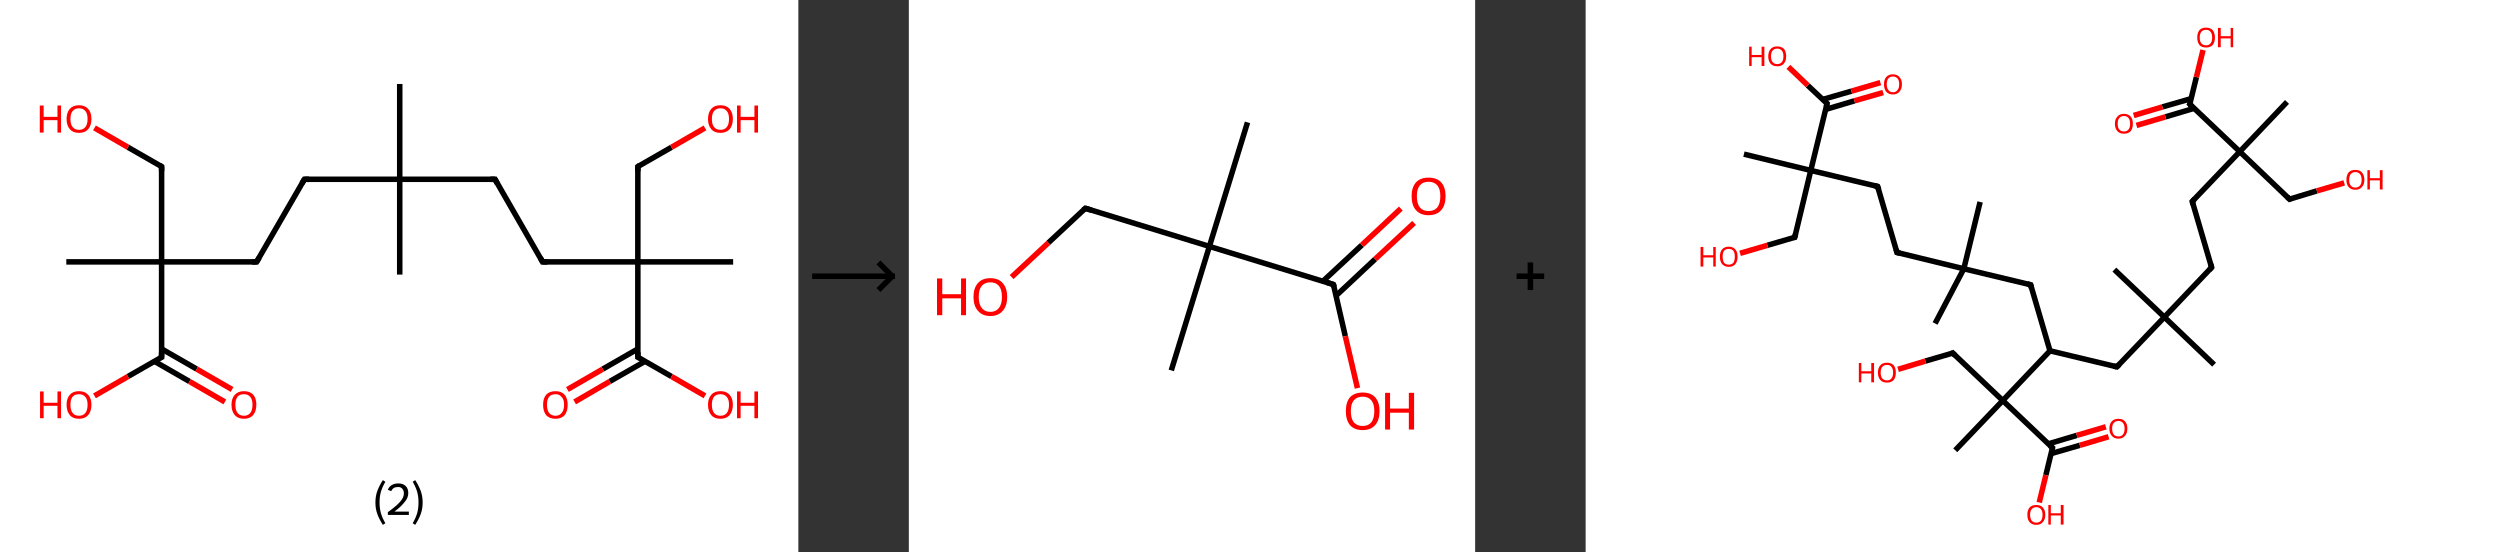 <?xml version='1.0' encoding='ASCII' standalone='yes'?>
<svg xmlns="http://www.w3.org/2000/svg" xmlns:xlink="http://www.w3.org/1999/xlink" version="1.1" width="905.0px" viewBox="0 0 905.0 200.0" height="200.0px">
  <rect x="0" y="0" width="905.0" height="200.0" fill="#333333" stroke="none"/>
  <g>
    <g transform="translate(0, 0) scale(1 1) "><!-- END OF HEADER -->
<rect style="opacity:1.0;fill:#FFFFFF;stroke:none" width="289.0" height="200.0" x="0.0" y="0.0"> </rect>
<path class="bond-0 atom-0 atom-1" d="M 144.7,30.4 L 144.7,64.9" style="fill:none;fill-rule:evenodd;stroke:#000000;stroke-width:2.0px;stroke-linecap:butt;stroke-linejoin:miter;stroke-opacity:1"/>
<path class="bond-1 atom-1 atom-2" d="M 144.7,64.9 L 144.7,99.4" style="fill:none;fill-rule:evenodd;stroke:#000000;stroke-width:2.0px;stroke-linecap:butt;stroke-linejoin:miter;stroke-opacity:1"/>
<path class="bond-2 atom-1 atom-3" d="M 144.7,64.9 L 110.2,64.9" style="fill:none;fill-rule:evenodd;stroke:#000000;stroke-width:2.0px;stroke-linecap:butt;stroke-linejoin:miter;stroke-opacity:1"/>
<path class="bond-3 atom-3 atom-4" d="M 110.2,64.9 L 92.9,94.8" style="fill:none;fill-rule:evenodd;stroke:#000000;stroke-width:2.0px;stroke-linecap:butt;stroke-linejoin:miter;stroke-opacity:1"/>
<path class="bond-4 atom-4 atom-5" d="M 92.9,94.8 L 58.5,94.8" style="fill:none;fill-rule:evenodd;stroke:#000000;stroke-width:2.0px;stroke-linecap:butt;stroke-linejoin:miter;stroke-opacity:1"/>
<path class="bond-5 atom-5 atom-6" d="M 58.5,94.8 L 24.0,94.8" style="fill:none;fill-rule:evenodd;stroke:#000000;stroke-width:2.0px;stroke-linecap:butt;stroke-linejoin:miter;stroke-opacity:1"/>
<path class="bond-6 atom-5 atom-7" d="M 58.5,94.8 L 58.5,60.3" style="fill:none;fill-rule:evenodd;stroke:#000000;stroke-width:2.0px;stroke-linecap:butt;stroke-linejoin:miter;stroke-opacity:1"/>
<path class="bond-7 atom-7 atom-8" d="M 58.5,60.3 L 46.3,53.3" style="fill:none;fill-rule:evenodd;stroke:#000000;stroke-width:2.0px;stroke-linecap:butt;stroke-linejoin:miter;stroke-opacity:1"/>
<path class="bond-7 atom-7 atom-8" d="M 46.3,53.3 L 34.2,46.3" style="fill:none;fill-rule:evenodd;stroke:#FF0000;stroke-width:2.0px;stroke-linecap:butt;stroke-linejoin:miter;stroke-opacity:1"/>
<path class="bond-8 atom-5 atom-9" d="M 58.5,94.8 L 58.5,129.3" style="fill:none;fill-rule:evenodd;stroke:#000000;stroke-width:2.0px;stroke-linecap:butt;stroke-linejoin:miter;stroke-opacity:1"/>
<path class="bond-9 atom-9 atom-10" d="M 55.9,130.8 L 68.6,138.1" style="fill:none;fill-rule:evenodd;stroke:#000000;stroke-width:2.0px;stroke-linecap:butt;stroke-linejoin:miter;stroke-opacity:1"/>
<path class="bond-9 atom-9 atom-10" d="M 68.6,138.1 L 81.4,145.5" style="fill:none;fill-rule:evenodd;stroke:#FF0000;stroke-width:2.0px;stroke-linecap:butt;stroke-linejoin:miter;stroke-opacity:1"/>
<path class="bond-9 atom-9 atom-10" d="M 58.5,126.3 L 71.2,133.6" style="fill:none;fill-rule:evenodd;stroke:#000000;stroke-width:2.0px;stroke-linecap:butt;stroke-linejoin:miter;stroke-opacity:1"/>
<path class="bond-9 atom-9 atom-10" d="M 71.2,133.6 L 84.0,141.0" style="fill:none;fill-rule:evenodd;stroke:#FF0000;stroke-width:2.0px;stroke-linecap:butt;stroke-linejoin:miter;stroke-opacity:1"/>
<path class="bond-10 atom-9 atom-11" d="M 58.5,129.3 L 46.3,136.3" style="fill:none;fill-rule:evenodd;stroke:#000000;stroke-width:2.0px;stroke-linecap:butt;stroke-linejoin:miter;stroke-opacity:1"/>
<path class="bond-10 atom-9 atom-11" d="M 46.3,136.3 L 34.2,143.3" style="fill:none;fill-rule:evenodd;stroke:#FF0000;stroke-width:2.0px;stroke-linecap:butt;stroke-linejoin:miter;stroke-opacity:1"/>
<path class="bond-11 atom-1 atom-12" d="M 144.7,64.9 L 179.2,64.9" style="fill:none;fill-rule:evenodd;stroke:#000000;stroke-width:2.0px;stroke-linecap:butt;stroke-linejoin:miter;stroke-opacity:1"/>
<path class="bond-12 atom-12 atom-13" d="M 179.2,64.9 L 196.4,94.8" style="fill:none;fill-rule:evenodd;stroke:#000000;stroke-width:2.0px;stroke-linecap:butt;stroke-linejoin:miter;stroke-opacity:1"/>
<path class="bond-13 atom-13 atom-14" d="M 196.4,94.8 L 230.9,94.8" style="fill:none;fill-rule:evenodd;stroke:#000000;stroke-width:2.0px;stroke-linecap:butt;stroke-linejoin:miter;stroke-opacity:1"/>
<path class="bond-14 atom-14 atom-15" d="M 230.9,94.8 L 265.4,94.8" style="fill:none;fill-rule:evenodd;stroke:#000000;stroke-width:2.0px;stroke-linecap:butt;stroke-linejoin:miter;stroke-opacity:1"/>
<path class="bond-15 atom-14 atom-16" d="M 230.9,94.8 L 230.9,60.3" style="fill:none;fill-rule:evenodd;stroke:#000000;stroke-width:2.0px;stroke-linecap:butt;stroke-linejoin:miter;stroke-opacity:1"/>
<path class="bond-16 atom-16 atom-17" d="M 230.9,60.3 L 243.1,53.3" style="fill:none;fill-rule:evenodd;stroke:#000000;stroke-width:2.0px;stroke-linecap:butt;stroke-linejoin:miter;stroke-opacity:1"/>
<path class="bond-16 atom-16 atom-17" d="M 243.1,53.3 L 255.2,46.3" style="fill:none;fill-rule:evenodd;stroke:#FF0000;stroke-width:2.0px;stroke-linecap:butt;stroke-linejoin:miter;stroke-opacity:1"/>
<path class="bond-17 atom-14 atom-18" d="M 230.9,94.8 L 230.9,129.3" style="fill:none;fill-rule:evenodd;stroke:#000000;stroke-width:2.0px;stroke-linecap:butt;stroke-linejoin:miter;stroke-opacity:1"/>
<path class="bond-18 atom-18 atom-19" d="M 230.9,126.3 L 218.2,133.6" style="fill:none;fill-rule:evenodd;stroke:#000000;stroke-width:2.0px;stroke-linecap:butt;stroke-linejoin:miter;stroke-opacity:1"/>
<path class="bond-18 atom-18 atom-19" d="M 218.2,133.6 L 205.4,141.0" style="fill:none;fill-rule:evenodd;stroke:#FF0000;stroke-width:2.0px;stroke-linecap:butt;stroke-linejoin:miter;stroke-opacity:1"/>
<path class="bond-18 atom-18 atom-19" d="M 233.5,130.8 L 220.7,138.1" style="fill:none;fill-rule:evenodd;stroke:#000000;stroke-width:2.0px;stroke-linecap:butt;stroke-linejoin:miter;stroke-opacity:1"/>
<path class="bond-18 atom-18 atom-19" d="M 220.7,138.1 L 208.0,145.5" style="fill:none;fill-rule:evenodd;stroke:#FF0000;stroke-width:2.0px;stroke-linecap:butt;stroke-linejoin:miter;stroke-opacity:1"/>
<path class="bond-19 atom-18 atom-20" d="M 230.9,129.3 L 243.1,136.3" style="fill:none;fill-rule:evenodd;stroke:#000000;stroke-width:2.0px;stroke-linecap:butt;stroke-linejoin:miter;stroke-opacity:1"/>
<path class="bond-19 atom-18 atom-20" d="M 243.1,136.3 L 255.2,143.3" style="fill:none;fill-rule:evenodd;stroke:#FF0000;stroke-width:2.0px;stroke-linecap:butt;stroke-linejoin:miter;stroke-opacity:1"/>
<path d="M 111.9,64.9 L 110.2,64.9 L 109.3,66.4" style="fill:none;stroke:#000000;stroke-width:2.0px;stroke-linecap:butt;stroke-linejoin:miter;stroke-opacity:1;"/>
<path d="M 93.8,93.3 L 92.9,94.8 L 91.2,94.8" style="fill:none;stroke:#000000;stroke-width:2.0px;stroke-linecap:butt;stroke-linejoin:miter;stroke-opacity:1;"/>
<path d="M 58.5,62.0 L 58.5,60.3 L 57.8,59.9" style="fill:none;stroke:#000000;stroke-width:2.0px;stroke-linecap:butt;stroke-linejoin:miter;stroke-opacity:1;"/>
<path d="M 58.5,127.5 L 58.5,129.3 L 57.8,129.6" style="fill:none;stroke:#000000;stroke-width:2.0px;stroke-linecap:butt;stroke-linejoin:miter;stroke-opacity:1;"/>
<path d="M 177.5,64.9 L 179.2,64.9 L 180.0,66.4" style="fill:none;stroke:#000000;stroke-width:2.0px;stroke-linecap:butt;stroke-linejoin:miter;stroke-opacity:1;"/>
<path d="M 195.6,93.3 L 196.4,94.8 L 198.2,94.8" style="fill:none;stroke:#000000;stroke-width:2.0px;stroke-linecap:butt;stroke-linejoin:miter;stroke-opacity:1;"/>
<path d="M 230.9,62.0 L 230.9,60.3 L 231.5,59.9" style="fill:none;stroke:#000000;stroke-width:2.0px;stroke-linecap:butt;stroke-linejoin:miter;stroke-opacity:1;"/>
<path d="M 230.9,127.5 L 230.9,129.3 L 231.5,129.6" style="fill:none;stroke:#000000;stroke-width:2.0px;stroke-linecap:butt;stroke-linejoin:miter;stroke-opacity:1;"/>
<path class="atom-8" d="M 14.4 38.2 L 15.8 38.2 L 15.8 42.3 L 20.8 42.3 L 20.8 38.2 L 22.1 38.2 L 22.1 48.0 L 20.8 48.0 L 20.8 43.5 L 15.8 43.5 L 15.8 48.0 L 14.4 48.0 L 14.4 38.2 " fill="#FF0000"/>
<path class="atom-8" d="M 24.1 43.1 Q 24.1 40.7, 25.3 39.4 Q 26.4 38.1, 28.6 38.1 Q 30.7 38.1, 31.9 39.4 Q 33.1 40.7, 33.1 43.1 Q 33.1 45.4, 31.9 46.8 Q 30.7 48.1, 28.6 48.1 Q 26.4 48.1, 25.3 46.8 Q 24.1 45.4, 24.1 43.1 M 28.6 47.0 Q 30.1 47.0, 30.9 46.0 Q 31.7 45.0, 31.7 43.1 Q 31.7 41.1, 30.9 40.2 Q 30.1 39.2, 28.6 39.2 Q 27.1 39.2, 26.3 40.2 Q 25.5 41.1, 25.5 43.1 Q 25.5 45.0, 26.3 46.0 Q 27.1 47.0, 28.6 47.0 " fill="#FF0000"/>
<path class="atom-10" d="M 83.8 146.5 Q 83.8 144.2, 85.0 142.9 Q 86.2 141.6, 88.3 141.6 Q 90.5 141.6, 91.7 142.9 Q 92.8 144.2, 92.8 146.5 Q 92.8 148.9, 91.6 150.3 Q 90.5 151.6, 88.3 151.6 Q 86.2 151.6, 85.0 150.3 Q 83.8 148.9, 83.8 146.5 M 88.3 150.5 Q 89.8 150.5, 90.6 149.5 Q 91.4 148.5, 91.4 146.5 Q 91.4 144.6, 90.6 143.7 Q 89.8 142.7, 88.3 142.7 Q 86.8 142.7, 86.0 143.6 Q 85.2 144.6, 85.2 146.5 Q 85.2 148.5, 86.0 149.5 Q 86.8 150.5, 88.3 150.5 " fill="#FF0000"/>
<path class="atom-11" d="M 14.5 141.7 L 15.8 141.7 L 15.8 145.8 L 20.8 145.8 L 20.8 141.7 L 22.1 141.7 L 22.1 151.4 L 20.8 151.4 L 20.8 146.9 L 15.8 146.9 L 15.8 151.4 L 14.5 151.4 L 14.5 141.7 " fill="#FF0000"/>
<path class="atom-11" d="M 24.1 146.5 Q 24.1 144.2, 25.3 142.9 Q 26.4 141.6, 28.6 141.6 Q 30.7 141.6, 31.9 142.9 Q 33.1 144.2, 33.1 146.5 Q 33.1 148.9, 31.9 150.3 Q 30.7 151.6, 28.6 151.6 Q 26.4 151.6, 25.3 150.3 Q 24.1 148.9, 24.1 146.5 M 28.6 150.5 Q 30.1 150.5, 30.9 149.5 Q 31.7 148.5, 31.7 146.5 Q 31.7 144.6, 30.9 143.7 Q 30.1 142.7, 28.6 142.7 Q 27.1 142.7, 26.3 143.6 Q 25.5 144.6, 25.5 146.5 Q 25.5 148.5, 26.3 149.5 Q 27.1 150.5, 28.6 150.5 " fill="#FF0000"/>
<path class="atom-17" d="M 256.3 43.1 Q 256.3 40.7, 257.5 39.4 Q 258.6 38.1, 260.8 38.1 Q 263.0 38.1, 264.1 39.4 Q 265.3 40.7, 265.3 43.1 Q 265.3 45.4, 264.1 46.8 Q 262.9 48.1, 260.8 48.1 Q 258.6 48.1, 257.5 46.8 Q 256.3 45.4, 256.3 43.1 M 260.8 47.0 Q 262.3 47.0, 263.1 46.0 Q 263.9 45.0, 263.9 43.1 Q 263.9 41.1, 263.1 40.2 Q 262.3 39.2, 260.8 39.2 Q 259.3 39.2, 258.5 40.2 Q 257.7 41.1, 257.7 43.1 Q 257.7 45.0, 258.5 46.0 Q 259.3 47.0, 260.8 47.0 " fill="#FF0000"/>
<path class="atom-17" d="M 266.8 38.2 L 268.1 38.2 L 268.1 42.3 L 273.1 42.3 L 273.1 38.2 L 274.4 38.2 L 274.4 48.0 L 273.1 48.0 L 273.1 43.5 L 268.1 43.5 L 268.1 48.0 L 266.8 48.0 L 266.8 38.2 " fill="#FF0000"/>
<path class="atom-19" d="M 196.6 146.5 Q 196.6 144.2, 197.7 142.9 Q 198.9 141.6, 201.1 141.6 Q 203.2 141.6, 204.4 142.9 Q 205.5 144.2, 205.5 146.5 Q 205.5 148.9, 204.4 150.3 Q 203.2 151.6, 201.1 151.6 Q 198.9 151.6, 197.7 150.3 Q 196.6 148.9, 196.6 146.5 M 201.1 150.5 Q 202.5 150.5, 203.3 149.5 Q 204.2 148.5, 204.2 146.5 Q 204.2 144.6, 203.3 143.7 Q 202.5 142.7, 201.1 142.7 Q 199.6 142.7, 198.8 143.6 Q 198.0 144.6, 198.0 146.5 Q 198.0 148.5, 198.8 149.5 Q 199.6 150.5, 201.1 150.5 " fill="#FF0000"/>
<path class="atom-20" d="M 256.3 146.5 Q 256.3 144.2, 257.5 142.9 Q 258.6 141.6, 260.8 141.6 Q 263.0 141.6, 264.1 142.9 Q 265.3 144.2, 265.3 146.5 Q 265.3 148.9, 264.1 150.3 Q 262.9 151.6, 260.8 151.6 Q 258.6 151.6, 257.5 150.3 Q 256.3 148.9, 256.3 146.5 M 260.8 150.5 Q 262.3 150.5, 263.1 149.5 Q 263.9 148.5, 263.9 146.5 Q 263.9 144.6, 263.1 143.7 Q 262.3 142.7, 260.8 142.7 Q 259.3 142.7, 258.5 143.6 Q 257.7 144.6, 257.7 146.5 Q 257.7 148.5, 258.5 149.5 Q 259.3 150.5, 260.8 150.5 " fill="#FF0000"/>
<path class="atom-20" d="M 266.8 141.7 L 268.1 141.7 L 268.1 145.8 L 273.1 145.8 L 273.1 141.7 L 274.4 141.7 L 274.4 151.4 L 273.1 151.4 L 273.1 146.9 L 268.1 146.9 L 268.1 151.4 L 266.8 151.4 L 266.8 141.7 " fill="#FF0000"/>
<path class="legend" d="M 135.9 181.9 Q 135.9 179.6, 136.6 177.7 Q 137.3 175.8, 138.6 173.8 L 139.5 174.4 Q 138.4 176.3, 137.9 178.0 Q 137.4 179.7, 137.4 181.9 Q 137.4 184.0, 137.9 185.8 Q 138.4 187.5, 139.5 189.4 L 138.6 190.0 Q 137.3 188.0, 136.6 186.1 Q 135.9 184.2, 135.9 181.9 " fill="#000000"/>
<path class="legend" d="M 140.4 177.3 Q 140.8 176.2, 141.8 175.6 Q 142.8 175.0, 144.2 175.0 Q 145.9 175.0, 146.8 175.9 Q 147.8 176.8, 147.8 178.5 Q 147.8 180.2, 146.5 181.7 Q 145.3 183.3, 142.8 185.2 L 148.0 185.2 L 148.0 186.4 L 140.4 186.4 L 140.4 185.4 Q 142.5 183.9, 143.7 182.8 Q 145.0 181.6, 145.6 180.6 Q 146.2 179.6, 146.2 178.6 Q 146.2 177.5, 145.6 176.9 Q 145.1 176.3, 144.2 176.3 Q 143.2 176.3, 142.6 176.6 Q 142.0 177.0, 141.6 177.8 L 140.4 177.3 " fill="#000000"/>
<path class="legend" d="M 153.0 181.9 Q 153.0 184.2, 152.3 186.1 Q 151.6 188.0, 150.3 190.0 L 149.4 189.4 Q 150.5 187.5, 151.0 185.8 Q 151.5 184.0, 151.5 181.9 Q 151.5 179.7, 151.0 178.0 Q 150.5 176.3, 149.4 174.4 L 150.3 173.8 Q 151.6 175.8, 152.3 177.7 Q 153.0 179.6, 153.0 181.9 " fill="#000000"/>
</g>
    <g transform="translate(289.0, 0) scale(1 1) "><line x1="5" y1="100" x2="35" y2="100" style="stroke:rgb(0,0,0);stroke-width:2"/>
  <line x1="34" y1="100" x2="29" y2="95" style="stroke:rgb(0,0,0);stroke-width:2"/>
  <line x1="34" y1="100" x2="29" y2="105" style="stroke:rgb(0,0,0);stroke-width:2"/>
</g>
    <g transform="translate(329.0, 0) scale(1 1) "><!-- END OF HEADER -->
<rect style="opacity:1.0;fill:#FFFFFF;stroke:none" width="205.0" height="200.0" x="0.0" y="0.0"> </rect>
<path class="bond-0 atom-0 atom-1" d="M 122.6,44.3 L 108.8,89.2" style="fill:none;fill-rule:evenodd;stroke:#000000;stroke-width:2.0px;stroke-linecap:butt;stroke-linejoin:miter;stroke-opacity:1"/>
<path class="bond-1 atom-1 atom-2" d="M 108.8,89.2 L 95.0,134.1" style="fill:none;fill-rule:evenodd;stroke:#000000;stroke-width:2.0px;stroke-linecap:butt;stroke-linejoin:miter;stroke-opacity:1"/>
<path class="bond-2 atom-1 atom-3" d="M 108.8,89.2 L 63.9,75.4" style="fill:none;fill-rule:evenodd;stroke:#000000;stroke-width:2.0px;stroke-linecap:butt;stroke-linejoin:miter;stroke-opacity:1"/>
<path class="bond-3 atom-3 atom-4" d="M 63.9,75.4 L 50.5,87.9" style="fill:none;fill-rule:evenodd;stroke:#000000;stroke-width:2.0px;stroke-linecap:butt;stroke-linejoin:miter;stroke-opacity:1"/>
<path class="bond-3 atom-3 atom-4" d="M 50.5,87.9 L 37.2,100.3" style="fill:none;fill-rule:evenodd;stroke:#FF0000;stroke-width:2.0px;stroke-linecap:butt;stroke-linejoin:miter;stroke-opacity:1"/>
<path class="bond-4 atom-1 atom-5" d="M 108.8,89.2 L 153.7,103.0" style="fill:none;fill-rule:evenodd;stroke:#000000;stroke-width:2.0px;stroke-linecap:butt;stroke-linejoin:miter;stroke-opacity:1"/>
<path class="bond-5 atom-5 atom-6" d="M 154.7,107.0 L 168.8,93.8" style="fill:none;fill-rule:evenodd;stroke:#000000;stroke-width:2.0px;stroke-linecap:butt;stroke-linejoin:miter;stroke-opacity:1"/>
<path class="bond-5 atom-5 atom-6" d="M 168.8,93.8 L 182.9,80.7" style="fill:none;fill-rule:evenodd;stroke:#FF0000;stroke-width:2.0px;stroke-linecap:butt;stroke-linejoin:miter;stroke-opacity:1"/>
<path class="bond-5 atom-5 atom-6" d="M 149.9,101.8 L 164.0,88.7" style="fill:none;fill-rule:evenodd;stroke:#000000;stroke-width:2.0px;stroke-linecap:butt;stroke-linejoin:miter;stroke-opacity:1"/>
<path class="bond-5 atom-5 atom-6" d="M 164.0,88.7 L 178.1,75.5" style="fill:none;fill-rule:evenodd;stroke:#FF0000;stroke-width:2.0px;stroke-linecap:butt;stroke-linejoin:miter;stroke-opacity:1"/>
<path class="bond-6 atom-5 atom-7" d="M 153.7,103.0 L 158.0,121.7" style="fill:none;fill-rule:evenodd;stroke:#000000;stroke-width:2.0px;stroke-linecap:butt;stroke-linejoin:miter;stroke-opacity:1"/>
<path class="bond-6 atom-5 atom-7" d="M 158.0,121.7 L 162.4,140.5" style="fill:none;fill-rule:evenodd;stroke:#FF0000;stroke-width:2.0px;stroke-linecap:butt;stroke-linejoin:miter;stroke-opacity:1"/>
<path d="M 66.1,76.1 L 63.9,75.4 L 63.2,76.0" style="fill:none;stroke:#000000;stroke-width:2.0px;stroke-linecap:butt;stroke-linejoin:miter;stroke-opacity:1;"/>
<path d="M 151.5,102.3 L 153.7,103.0 L 154.0,103.9" style="fill:none;stroke:#000000;stroke-width:2.0px;stroke-linecap:butt;stroke-linejoin:miter;stroke-opacity:1;"/>
<path class="atom-4" d="M 10.2 100.8 L 12.1 100.8 L 12.1 106.5 L 18.9 106.5 L 18.9 100.8 L 20.7 100.8 L 20.7 114.1 L 18.9 114.1 L 18.9 108.0 L 12.1 108.0 L 12.1 114.1 L 10.2 114.1 L 10.2 100.8 " fill="#FF0000"/>
<path class="atom-4" d="M 23.4 107.5 Q 23.4 104.3, 25.0 102.5 Q 26.5 100.7, 29.5 100.7 Q 32.5 100.7, 34.0 102.5 Q 35.6 104.3, 35.6 107.5 Q 35.6 110.7, 34.0 112.5 Q 32.4 114.4, 29.5 114.4 Q 26.6 114.4, 25.0 112.5 Q 23.4 110.7, 23.4 107.5 M 29.5 112.9 Q 31.5 112.9, 32.6 111.5 Q 33.7 110.1, 33.7 107.5 Q 33.7 104.8, 32.6 103.5 Q 31.5 102.2, 29.5 102.2 Q 27.5 102.2, 26.4 103.5 Q 25.3 104.8, 25.3 107.5 Q 25.3 110.1, 26.4 111.5 Q 27.5 112.9, 29.5 112.9 " fill="#FF0000"/>
<path class="atom-6" d="M 182.0 71.0 Q 182.0 67.8, 183.6 66.0 Q 185.2 64.3, 188.1 64.3 Q 191.1 64.3, 192.7 66.0 Q 194.3 67.8, 194.3 71.0 Q 194.3 74.3, 192.7 76.1 Q 191.1 77.9, 188.1 77.9 Q 185.2 77.9, 183.6 76.1 Q 182.0 74.3, 182.0 71.0 M 188.1 76.4 Q 190.2 76.4, 191.3 75.1 Q 192.4 73.7, 192.4 71.0 Q 192.4 68.4, 191.3 67.1 Q 190.2 65.8, 188.1 65.8 Q 186.1 65.8, 185.0 67.1 Q 183.9 68.4, 183.9 71.0 Q 183.9 73.7, 185.0 75.1 Q 186.1 76.4, 188.1 76.4 " fill="#FF0000"/>
<path class="atom-7" d="M 158.2 148.8 Q 158.2 145.6, 159.7 143.8 Q 161.3 142.1, 164.3 142.1 Q 167.2 142.1, 168.8 143.8 Q 170.4 145.6, 170.4 148.8 Q 170.4 152.1, 168.8 153.9 Q 167.2 155.7, 164.3 155.7 Q 161.3 155.7, 159.7 153.9 Q 158.2 152.1, 158.2 148.8 M 164.3 154.2 Q 166.3 154.2, 167.4 152.9 Q 168.5 151.5, 168.5 148.8 Q 168.5 146.2, 167.4 144.9 Q 166.3 143.6, 164.3 143.6 Q 162.2 143.6, 161.1 144.9 Q 160.0 146.2, 160.0 148.8 Q 160.0 151.5, 161.1 152.9 Q 162.2 154.2, 164.3 154.2 " fill="#FF0000"/>
<path class="atom-7" d="M 172.4 142.2 L 174.2 142.2 L 174.2 147.9 L 181.0 147.9 L 181.0 142.2 L 182.9 142.2 L 182.9 155.5 L 181.0 155.5 L 181.0 149.4 L 174.2 149.4 L 174.2 155.5 L 172.4 155.5 L 172.4 142.2 " fill="#FF0000"/>
</g>
    <g transform="translate(534.0, 0) scale(1 1) "><line x1="15" y1="100" x2="25" y2="100" style="stroke:rgb(0,0,0);stroke-width:2"/>
  <line x1="20" y1="95" x2="20" y2="105" style="stroke:rgb(0,0,0);stroke-width:2"/>
</g>
    <g transform="translate(574.0, 0) scale(1 1) "><!-- END OF HEADER -->
<rect style="opacity:1.0;fill:#FFFFFF;stroke:none" width="331.0" height="200.0" x="0.0" y="0.0"> </rect>
<path class="bond-0 atom-0 atom-1" d="M 126.5,117.1 L 136.9,97.3" style="fill:none;fill-rule:evenodd;stroke:#000000;stroke-width:2.0px;stroke-linecap:butt;stroke-linejoin:miter;stroke-opacity:1"/>
<path class="bond-1 atom-1 atom-2" d="M 136.9,97.3 L 142.8,73.1" style="fill:none;fill-rule:evenodd;stroke:#000000;stroke-width:2.0px;stroke-linecap:butt;stroke-linejoin:miter;stroke-opacity:1"/>
<path class="bond-2 atom-1 atom-3" d="M 136.9,97.3 L 112.7,91.4" style="fill:none;fill-rule:evenodd;stroke:#000000;stroke-width:2.0px;stroke-linecap:butt;stroke-linejoin:miter;stroke-opacity:1"/>
<path class="bond-3 atom-3 atom-4" d="M 112.7,91.4 L 105.7,67.5" style="fill:none;fill-rule:evenodd;stroke:#000000;stroke-width:2.0px;stroke-linecap:butt;stroke-linejoin:miter;stroke-opacity:1"/>
<path class="bond-4 atom-4 atom-5" d="M 105.7,67.5 L 81.5,61.7" style="fill:none;fill-rule:evenodd;stroke:#000000;stroke-width:2.0px;stroke-linecap:butt;stroke-linejoin:miter;stroke-opacity:1"/>
<path class="bond-5 atom-5 atom-6" d="M 81.5,61.7 L 57.3,55.8" style="fill:none;fill-rule:evenodd;stroke:#000000;stroke-width:2.0px;stroke-linecap:butt;stroke-linejoin:miter;stroke-opacity:1"/>
<path class="bond-6 atom-5 atom-7" d="M 81.5,61.7 L 75.7,85.9" style="fill:none;fill-rule:evenodd;stroke:#000000;stroke-width:2.0px;stroke-linecap:butt;stroke-linejoin:miter;stroke-opacity:1"/>
<path class="bond-7 atom-7 atom-8" d="M 75.7,85.9 L 65.8,88.8" style="fill:none;fill-rule:evenodd;stroke:#000000;stroke-width:2.0px;stroke-linecap:butt;stroke-linejoin:miter;stroke-opacity:1"/>
<path class="bond-7 atom-7 atom-8" d="M 65.8,88.8 L 55.9,91.7" style="fill:none;fill-rule:evenodd;stroke:#FF0000;stroke-width:2.0px;stroke-linecap:butt;stroke-linejoin:miter;stroke-opacity:1"/>
<path class="bond-8 atom-5 atom-9" d="M 81.5,61.7 L 87.4,37.5" style="fill:none;fill-rule:evenodd;stroke:#000000;stroke-width:2.0px;stroke-linecap:butt;stroke-linejoin:miter;stroke-opacity:1"/>
<path class="bond-9 atom-9 atom-10" d="M 86.9,39.6 L 97.3,36.5" style="fill:none;fill-rule:evenodd;stroke:#000000;stroke-width:2.0px;stroke-linecap:butt;stroke-linejoin:miter;stroke-opacity:1"/>
<path class="bond-9 atom-9 atom-10" d="M 97.3,36.5 L 107.7,33.5" style="fill:none;fill-rule:evenodd;stroke:#FF0000;stroke-width:2.0px;stroke-linecap:butt;stroke-linejoin:miter;stroke-opacity:1"/>
<path class="bond-9 atom-9 atom-10" d="M 85.8,36.0 L 96.2,33.0" style="fill:none;fill-rule:evenodd;stroke:#000000;stroke-width:2.0px;stroke-linecap:butt;stroke-linejoin:miter;stroke-opacity:1"/>
<path class="bond-9 atom-9 atom-10" d="M 96.2,33.0 L 106.7,29.9" style="fill:none;fill-rule:evenodd;stroke:#FF0000;stroke-width:2.0px;stroke-linecap:butt;stroke-linejoin:miter;stroke-opacity:1"/>
<path class="bond-10 atom-9 atom-11" d="M 87.4,37.5 L 80.4,30.9" style="fill:none;fill-rule:evenodd;stroke:#000000;stroke-width:2.0px;stroke-linecap:butt;stroke-linejoin:miter;stroke-opacity:1"/>
<path class="bond-10 atom-9 atom-11" d="M 80.4,30.9 L 73.4,24.2" style="fill:none;fill-rule:evenodd;stroke:#FF0000;stroke-width:2.0px;stroke-linecap:butt;stroke-linejoin:miter;stroke-opacity:1"/>
<path class="bond-11 atom-1 atom-12" d="M 136.9,97.3 L 161.1,103.1" style="fill:none;fill-rule:evenodd;stroke:#000000;stroke-width:2.0px;stroke-linecap:butt;stroke-linejoin:miter;stroke-opacity:1"/>
<path class="bond-12 atom-12 atom-13" d="M 161.1,103.1 L 168.1,127.0" style="fill:none;fill-rule:evenodd;stroke:#000000;stroke-width:2.0px;stroke-linecap:butt;stroke-linejoin:miter;stroke-opacity:1"/>
<path class="bond-13 atom-13 atom-14" d="M 168.1,127.0 L 192.3,132.8" style="fill:none;fill-rule:evenodd;stroke:#000000;stroke-width:2.0px;stroke-linecap:butt;stroke-linejoin:miter;stroke-opacity:1"/>
<path class="bond-14 atom-14 atom-15" d="M 192.3,132.8 L 209.5,114.8" style="fill:none;fill-rule:evenodd;stroke:#000000;stroke-width:2.0px;stroke-linecap:butt;stroke-linejoin:miter;stroke-opacity:1"/>
<path class="bond-15 atom-15 atom-16" d="M 209.5,114.8 L 227.5,132.0" style="fill:none;fill-rule:evenodd;stroke:#000000;stroke-width:2.0px;stroke-linecap:butt;stroke-linejoin:miter;stroke-opacity:1"/>
<path class="bond-16 atom-15 atom-17" d="M 209.5,114.8 L 191.4,97.6" style="fill:none;fill-rule:evenodd;stroke:#000000;stroke-width:2.0px;stroke-linecap:butt;stroke-linejoin:miter;stroke-opacity:1"/>
<path class="bond-17 atom-15 atom-18" d="M 209.5,114.8 L 226.6,96.8" style="fill:none;fill-rule:evenodd;stroke:#000000;stroke-width:2.0px;stroke-linecap:butt;stroke-linejoin:miter;stroke-opacity:1"/>
<path class="bond-18 atom-18 atom-19" d="M 226.6,96.8 L 219.6,72.9" style="fill:none;fill-rule:evenodd;stroke:#000000;stroke-width:2.0px;stroke-linecap:butt;stroke-linejoin:miter;stroke-opacity:1"/>
<path class="bond-19 atom-19 atom-20" d="M 219.6,72.9 L 236.8,54.9" style="fill:none;fill-rule:evenodd;stroke:#000000;stroke-width:2.0px;stroke-linecap:butt;stroke-linejoin:miter;stroke-opacity:1"/>
<path class="bond-20 atom-20 atom-21" d="M 236.8,54.9 L 253.9,36.9" style="fill:none;fill-rule:evenodd;stroke:#000000;stroke-width:2.0px;stroke-linecap:butt;stroke-linejoin:miter;stroke-opacity:1"/>
<path class="bond-21 atom-20 atom-22" d="M 236.8,54.9 L 254.8,72.1" style="fill:none;fill-rule:evenodd;stroke:#000000;stroke-width:2.0px;stroke-linecap:butt;stroke-linejoin:miter;stroke-opacity:1"/>
<path class="bond-22 atom-22 atom-23" d="M 254.8,72.1 L 264.7,69.1" style="fill:none;fill-rule:evenodd;stroke:#000000;stroke-width:2.0px;stroke-linecap:butt;stroke-linejoin:miter;stroke-opacity:1"/>
<path class="bond-22 atom-22 atom-23" d="M 264.7,69.1 L 274.6,66.2" style="fill:none;fill-rule:evenodd;stroke:#FF0000;stroke-width:2.0px;stroke-linecap:butt;stroke-linejoin:miter;stroke-opacity:1"/>
<path class="bond-23 atom-20 atom-24" d="M 236.8,54.9 L 218.7,37.7" style="fill:none;fill-rule:evenodd;stroke:#000000;stroke-width:2.0px;stroke-linecap:butt;stroke-linejoin:miter;stroke-opacity:1"/>
<path class="bond-24 atom-24 atom-25" d="M 219.2,35.7 L 208.8,38.7" style="fill:none;fill-rule:evenodd;stroke:#000000;stroke-width:2.0px;stroke-linecap:butt;stroke-linejoin:miter;stroke-opacity:1"/>
<path class="bond-24 atom-24 atom-25" d="M 208.8,38.7 L 198.4,41.8" style="fill:none;fill-rule:evenodd;stroke:#FF0000;stroke-width:2.0px;stroke-linecap:butt;stroke-linejoin:miter;stroke-opacity:1"/>
<path class="bond-24 atom-24 atom-25" d="M 220.3,39.2 L 209.9,42.3" style="fill:none;fill-rule:evenodd;stroke:#000000;stroke-width:2.0px;stroke-linecap:butt;stroke-linejoin:miter;stroke-opacity:1"/>
<path class="bond-24 atom-24 atom-25" d="M 209.9,42.3 L 199.4,45.4" style="fill:none;fill-rule:evenodd;stroke:#FF0000;stroke-width:2.0px;stroke-linecap:butt;stroke-linejoin:miter;stroke-opacity:1"/>
<path class="bond-25 atom-24 atom-26" d="M 218.7,37.7 L 221.1,27.9" style="fill:none;fill-rule:evenodd;stroke:#000000;stroke-width:2.0px;stroke-linecap:butt;stroke-linejoin:miter;stroke-opacity:1"/>
<path class="bond-25 atom-24 atom-26" d="M 221.1,27.9 L 223.5,18.1" style="fill:none;fill-rule:evenodd;stroke:#FF0000;stroke-width:2.0px;stroke-linecap:butt;stroke-linejoin:miter;stroke-opacity:1"/>
<path class="bond-26 atom-13 atom-27" d="M 168.1,127.0 L 151.0,145.0" style="fill:none;fill-rule:evenodd;stroke:#000000;stroke-width:2.0px;stroke-linecap:butt;stroke-linejoin:miter;stroke-opacity:1"/>
<path class="bond-27 atom-27 atom-28" d="M 151.0,145.0 L 133.8,163.0" style="fill:none;fill-rule:evenodd;stroke:#000000;stroke-width:2.0px;stroke-linecap:butt;stroke-linejoin:miter;stroke-opacity:1"/>
<path class="bond-28 atom-27 atom-29" d="M 151.0,145.0 L 132.9,127.8" style="fill:none;fill-rule:evenodd;stroke:#000000;stroke-width:2.0px;stroke-linecap:butt;stroke-linejoin:miter;stroke-opacity:1"/>
<path class="bond-29 atom-29 atom-30" d="M 132.9,127.8 L 123.0,130.7" style="fill:none;fill-rule:evenodd;stroke:#000000;stroke-width:2.0px;stroke-linecap:butt;stroke-linejoin:miter;stroke-opacity:1"/>
<path class="bond-29 atom-29 atom-30" d="M 123.0,130.7 L 113.1,133.7" style="fill:none;fill-rule:evenodd;stroke:#FF0000;stroke-width:2.0px;stroke-linecap:butt;stroke-linejoin:miter;stroke-opacity:1"/>
<path class="bond-30 atom-27 atom-31" d="M 151.0,145.0 L 169.0,162.1" style="fill:none;fill-rule:evenodd;stroke:#000000;stroke-width:2.0px;stroke-linecap:butt;stroke-linejoin:miter;stroke-opacity:1"/>
<path class="bond-31 atom-31 atom-32" d="M 168.5,164.2 L 178.9,161.2" style="fill:none;fill-rule:evenodd;stroke:#000000;stroke-width:2.0px;stroke-linecap:butt;stroke-linejoin:miter;stroke-opacity:1"/>
<path class="bond-31 atom-31 atom-32" d="M 178.9,161.2 L 189.3,158.1" style="fill:none;fill-rule:evenodd;stroke:#FF0000;stroke-width:2.0px;stroke-linecap:butt;stroke-linejoin:miter;stroke-opacity:1"/>
<path class="bond-31 atom-31 atom-32" d="M 167.4,160.7 L 177.8,157.6" style="fill:none;fill-rule:evenodd;stroke:#000000;stroke-width:2.0px;stroke-linecap:butt;stroke-linejoin:miter;stroke-opacity:1"/>
<path class="bond-31 atom-31 atom-32" d="M 177.8,157.6 L 188.3,154.5" style="fill:none;fill-rule:evenodd;stroke:#FF0000;stroke-width:2.0px;stroke-linecap:butt;stroke-linejoin:miter;stroke-opacity:1"/>
<path class="bond-32 atom-31 atom-33" d="M 169.0,162.1 L 166.6,172.0" style="fill:none;fill-rule:evenodd;stroke:#000000;stroke-width:2.0px;stroke-linecap:butt;stroke-linejoin:miter;stroke-opacity:1"/>
<path class="bond-32 atom-31 atom-33" d="M 166.6,172.0 L 164.2,181.9" style="fill:none;fill-rule:evenodd;stroke:#FF0000;stroke-width:2.0px;stroke-linecap:butt;stroke-linejoin:miter;stroke-opacity:1"/>
<path d="M 113.9,91.7 L 112.7,91.4 L 112.4,90.2" style="fill:none;stroke:#000000;stroke-width:2.0px;stroke-linecap:butt;stroke-linejoin:miter;stroke-opacity:1;"/>
<path d="M 106.1,68.7 L 105.7,67.5 L 104.5,67.2" style="fill:none;stroke:#000000;stroke-width:2.0px;stroke-linecap:butt;stroke-linejoin:miter;stroke-opacity:1;"/>
<path d="M 76.0,84.7 L 75.7,85.9 L 75.2,86.0" style="fill:none;stroke:#000000;stroke-width:2.0px;stroke-linecap:butt;stroke-linejoin:miter;stroke-opacity:1;"/>
<path d="M 87.1,38.7 L 87.4,37.5 L 87.0,37.2" style="fill:none;stroke:#000000;stroke-width:2.0px;stroke-linecap:butt;stroke-linejoin:miter;stroke-opacity:1;"/>
<path d="M 159.9,102.8 L 161.1,103.1 L 161.4,104.3" style="fill:none;stroke:#000000;stroke-width:2.0px;stroke-linecap:butt;stroke-linejoin:miter;stroke-opacity:1;"/>
<path d="M 191.1,132.5 L 192.3,132.8 L 193.2,131.9" style="fill:none;stroke:#000000;stroke-width:2.0px;stroke-linecap:butt;stroke-linejoin:miter;stroke-opacity:1;"/>
<path d="M 225.8,97.7 L 226.6,96.8 L 226.3,95.6" style="fill:none;stroke:#000000;stroke-width:2.0px;stroke-linecap:butt;stroke-linejoin:miter;stroke-opacity:1;"/>
<path d="M 219.9,74.1 L 219.6,72.9 L 220.5,72.0" style="fill:none;stroke:#000000;stroke-width:2.0px;stroke-linecap:butt;stroke-linejoin:miter;stroke-opacity:1;"/>
<path d="M 253.9,71.2 L 254.8,72.1 L 255.3,71.9" style="fill:none;stroke:#000000;stroke-width:2.0px;stroke-linecap:butt;stroke-linejoin:miter;stroke-opacity:1;"/>
<path d="M 219.6,38.6 L 218.7,37.7 L 218.9,37.3" style="fill:none;stroke:#000000;stroke-width:2.0px;stroke-linecap:butt;stroke-linejoin:miter;stroke-opacity:1;"/>
<path d="M 133.8,128.7 L 132.9,127.8 L 132.5,128.0" style="fill:none;stroke:#000000;stroke-width:2.0px;stroke-linecap:butt;stroke-linejoin:miter;stroke-opacity:1;"/>
<path d="M 168.1,161.3 L 169.0,162.1 L 168.9,162.6" style="fill:none;stroke:#000000;stroke-width:2.0px;stroke-linecap:butt;stroke-linejoin:miter;stroke-opacity:1;"/>
<path class="atom-8" d="M 41.6 89.4 L 42.6 89.4 L 42.6 92.4 L 46.2 92.4 L 46.2 89.4 L 47.1 89.4 L 47.1 96.5 L 46.2 96.5 L 46.2 93.2 L 42.6 93.2 L 42.6 96.5 L 41.6 96.5 L 41.6 89.4 " fill="#FF0000"/>
<path class="atom-8" d="M 48.6 92.9 Q 48.6 91.2, 49.4 90.3 Q 50.2 89.3, 51.8 89.3 Q 53.4 89.3, 54.2 90.3 Q 55.0 91.2, 55.0 92.9 Q 55.0 94.6, 54.2 95.6 Q 53.4 96.6, 51.8 96.6 Q 50.3 96.6, 49.4 95.6 Q 48.6 94.6, 48.6 92.9 M 51.8 95.8 Q 52.9 95.8, 53.5 95.1 Q 54.0 94.3, 54.0 92.9 Q 54.0 91.5, 53.5 90.8 Q 52.9 90.1, 51.8 90.1 Q 50.7 90.1, 50.1 90.8 Q 49.6 91.5, 49.6 92.9 Q 49.6 94.3, 50.1 95.1 Q 50.7 95.8, 51.8 95.8 " fill="#FF0000"/>
<path class="atom-10" d="M 108.0 30.5 Q 108.0 28.8, 108.8 27.9 Q 109.7 26.9, 111.2 26.9 Q 112.8 26.9, 113.6 27.9 Q 114.5 28.8, 114.5 30.5 Q 114.5 32.2, 113.6 33.2 Q 112.8 34.2, 111.2 34.2 Q 109.7 34.2, 108.8 33.2 Q 108.0 32.2, 108.0 30.5 M 111.2 33.4 Q 112.3 33.4, 112.9 32.6 Q 113.5 31.9, 113.5 30.5 Q 113.5 29.1, 112.9 28.4 Q 112.3 27.7, 111.2 27.7 Q 110.2 27.7, 109.6 28.4 Q 109.0 29.1, 109.0 30.5 Q 109.0 31.9, 109.6 32.6 Q 110.2 33.4, 111.2 33.4 " fill="#FF0000"/>
<path class="atom-11" d="M 59.2 16.9 L 60.1 16.9 L 60.1 19.9 L 63.7 19.9 L 63.7 16.9 L 64.7 16.9 L 64.7 23.9 L 63.7 23.9 L 63.7 20.7 L 60.1 20.7 L 60.1 23.9 L 59.2 23.9 L 59.2 16.9 " fill="#FF0000"/>
<path class="atom-11" d="M 66.1 20.4 Q 66.1 18.7, 67.0 17.7 Q 67.8 16.8, 69.4 16.8 Q 70.9 16.8, 71.8 17.7 Q 72.6 18.7, 72.6 20.4 Q 72.6 22.1, 71.7 23.1 Q 70.9 24.0, 69.4 24.0 Q 67.8 24.0, 67.0 23.1 Q 66.1 22.1, 66.1 20.4 M 69.4 23.2 Q 70.4 23.2, 71.0 22.5 Q 71.6 21.8, 71.6 20.4 Q 71.6 19.0, 71.0 18.3 Q 70.4 17.6, 69.4 17.6 Q 68.3 17.6, 67.7 18.3 Q 67.1 19.0, 67.1 20.4 Q 67.1 21.8, 67.7 22.5 Q 68.3 23.2, 69.4 23.2 " fill="#FF0000"/>
<path class="atom-23" d="M 275.4 65.1 Q 275.4 63.4, 276.2 62.4 Q 277.1 61.5, 278.6 61.5 Q 280.2 61.5, 281.0 62.4 Q 281.9 63.4, 281.9 65.1 Q 281.9 66.8, 281.0 67.7 Q 280.2 68.7, 278.6 68.7 Q 277.1 68.7, 276.2 67.7 Q 275.4 66.8, 275.4 65.1 M 278.6 67.9 Q 279.7 67.9, 280.3 67.2 Q 280.9 66.5, 280.9 65.1 Q 280.9 63.7, 280.3 63.0 Q 279.7 62.3, 278.6 62.3 Q 277.6 62.3, 277.0 63.0 Q 276.4 63.7, 276.4 65.1 Q 276.4 66.5, 277.0 67.2 Q 277.6 67.9, 278.6 67.9 " fill="#FF0000"/>
<path class="atom-23" d="M 283.0 61.6 L 283.9 61.6 L 283.9 64.5 L 287.5 64.5 L 287.5 61.6 L 288.5 61.6 L 288.5 68.6 L 287.5 68.6 L 287.5 65.3 L 283.9 65.3 L 283.9 68.6 L 283.0 68.6 L 283.0 61.6 " fill="#FF0000"/>
<path class="atom-25" d="M 191.6 44.8 Q 191.6 43.1, 192.5 42.2 Q 193.3 41.2, 194.9 41.2 Q 196.4 41.2, 197.3 42.2 Q 198.1 43.1, 198.1 44.8 Q 198.1 46.5, 197.3 47.5 Q 196.4 48.4, 194.9 48.4 Q 193.3 48.4, 192.5 47.5 Q 191.6 46.5, 191.6 44.8 M 194.9 47.6 Q 195.9 47.6, 196.5 46.9 Q 197.1 46.2, 197.1 44.8 Q 197.1 43.4, 196.5 42.7 Q 195.9 42.0, 194.9 42.0 Q 193.8 42.0, 193.2 42.7 Q 192.6 43.4, 192.6 44.8 Q 192.6 46.2, 193.2 46.9 Q 193.8 47.6, 194.9 47.6 " fill="#FF0000"/>
<path class="atom-26" d="M 221.4 13.6 Q 221.4 11.9, 222.2 10.9 Q 223.0 10.0, 224.6 10.0 Q 226.1 10.0, 227.0 10.9 Q 227.8 11.9, 227.8 13.6 Q 227.8 15.3, 227.0 16.3 Q 226.1 17.2, 224.6 17.2 Q 223.0 17.2, 222.2 16.3 Q 221.4 15.3, 221.4 13.6 M 224.6 16.4 Q 225.7 16.4, 226.2 15.7 Q 226.8 15.0, 226.8 13.6 Q 226.8 12.2, 226.2 11.5 Q 225.7 10.8, 224.6 10.8 Q 223.5 10.8, 222.9 11.5 Q 222.3 12.2, 222.3 13.6 Q 222.3 15.0, 222.9 15.7 Q 223.5 16.4, 224.6 16.4 " fill="#FF0000"/>
<path class="atom-26" d="M 228.9 10.1 L 229.9 10.1 L 229.9 13.1 L 233.5 13.1 L 233.5 10.1 L 234.4 10.1 L 234.4 17.1 L 233.5 17.1 L 233.5 13.9 L 229.9 13.9 L 229.9 17.1 L 228.9 17.1 L 228.9 10.1 " fill="#FF0000"/>
<path class="atom-30" d="M 98.9 131.4 L 99.8 131.4 L 99.8 134.4 L 103.4 134.4 L 103.4 131.4 L 104.4 131.4 L 104.4 138.4 L 103.4 138.4 L 103.4 135.2 L 99.8 135.2 L 99.8 138.4 L 98.9 138.4 L 98.9 131.4 " fill="#FF0000"/>
<path class="atom-30" d="M 105.8 134.9 Q 105.8 133.2, 106.7 132.2 Q 107.5 131.3, 109.1 131.3 Q 110.6 131.3, 111.5 132.2 Q 112.3 133.2, 112.3 134.9 Q 112.3 136.6, 111.5 137.6 Q 110.6 138.5, 109.1 138.5 Q 107.5 138.5, 106.7 137.6 Q 105.8 136.6, 105.8 134.9 M 109.1 137.7 Q 110.2 137.7, 110.7 137.0 Q 111.3 136.3, 111.3 134.9 Q 111.3 133.5, 110.7 132.8 Q 110.2 132.1, 109.1 132.1 Q 108.0 132.1, 107.4 132.8 Q 106.8 133.5, 106.8 134.9 Q 106.8 136.3, 107.4 137.0 Q 108.0 137.7, 109.1 137.7 " fill="#FF0000"/>
<path class="atom-32" d="M 189.6 155.1 Q 189.6 153.4, 190.5 152.5 Q 191.3 151.6, 192.9 151.6 Q 194.4 151.6, 195.2 152.5 Q 196.1 153.4, 196.1 155.1 Q 196.1 156.9, 195.2 157.8 Q 194.4 158.8, 192.9 158.8 Q 191.3 158.8, 190.5 157.8 Q 189.6 156.9, 189.6 155.1 M 192.9 158.0 Q 193.9 158.0, 194.5 157.3 Q 195.1 156.6, 195.1 155.1 Q 195.1 153.8, 194.5 153.1 Q 193.9 152.4, 192.9 152.4 Q 191.8 152.4, 191.2 153.1 Q 190.6 153.7, 190.6 155.1 Q 190.6 156.6, 191.2 157.3 Q 191.8 158.0, 192.9 158.0 " fill="#FF0000"/>
<path class="atom-33" d="M 159.9 186.3 Q 159.9 184.7, 160.7 183.7 Q 161.6 182.8, 163.1 182.8 Q 164.7 182.8, 165.5 183.7 Q 166.4 184.7, 166.4 186.3 Q 166.4 188.1, 165.5 189.0 Q 164.7 190.0, 163.1 190.0 Q 161.6 190.0, 160.7 189.0 Q 159.9 188.1, 159.9 186.3 M 163.1 189.2 Q 164.2 189.2, 164.8 188.5 Q 165.4 187.8, 165.4 186.3 Q 165.4 185.0, 164.8 184.3 Q 164.2 183.6, 163.1 183.6 Q 162.1 183.6, 161.5 184.3 Q 160.9 185.0, 160.9 186.3 Q 160.9 187.8, 161.5 188.5 Q 162.1 189.2, 163.1 189.2 " fill="#FF0000"/>
<path class="atom-33" d="M 167.5 182.8 L 168.4 182.8 L 168.4 185.8 L 172.0 185.8 L 172.0 182.8 L 173.0 182.8 L 173.0 189.9 L 172.0 189.9 L 172.0 186.6 L 168.4 186.6 L 168.4 189.9 L 167.5 189.9 L 167.5 182.8 " fill="#FF0000"/>
</g>
  </g>
</svg>
